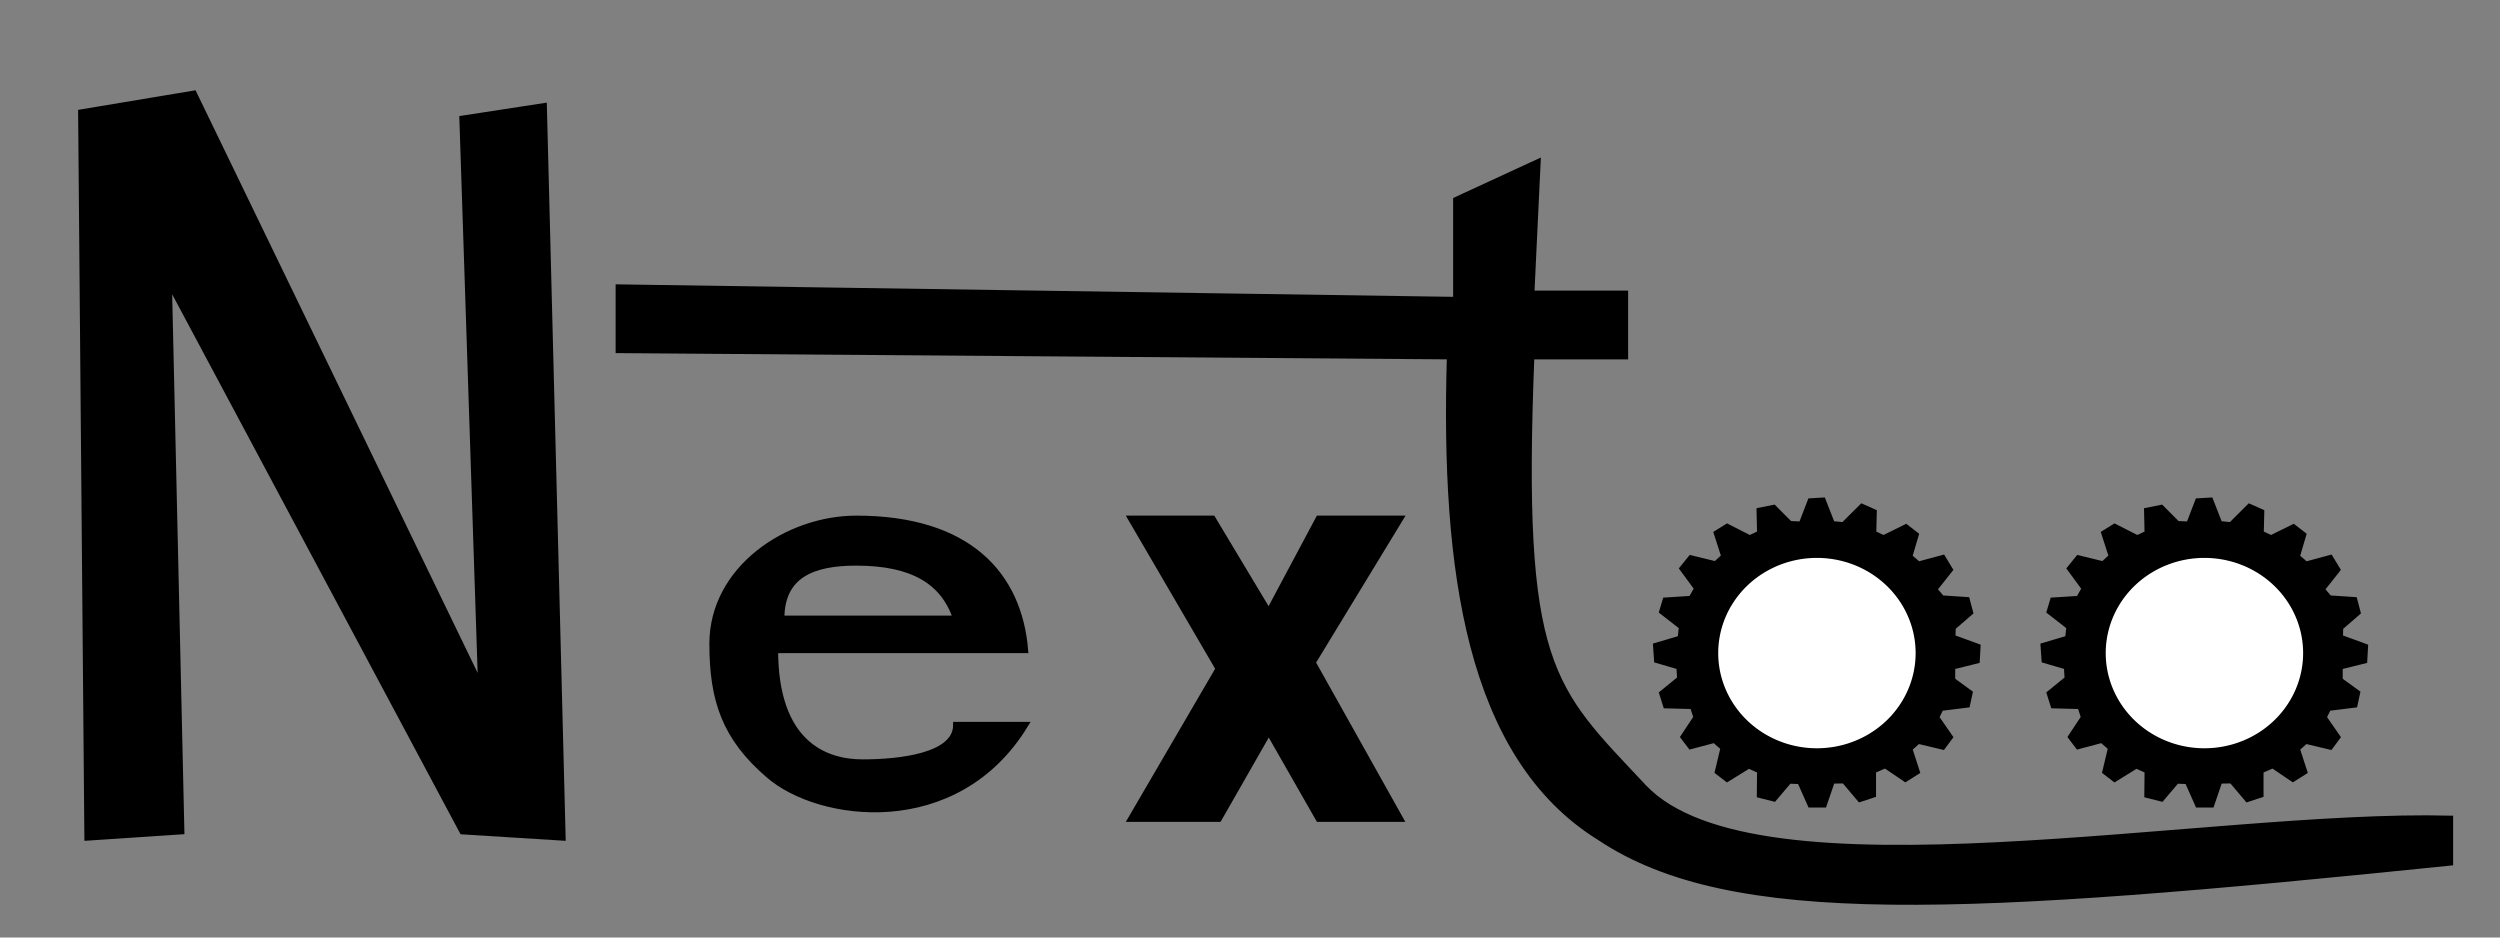 <?xml version="1.0" encoding="UTF-8" standalone="no"?>
<svg
   width="400"
   height="150">
  <rect width="100%" height="100%" fill="#808080" stroke="none"/>
  <g>
    <!-- N -->
    <path
       style="fill:#000000;stroke:#000000;stroke-width:1px;stroke-linecap:butt;stroke-linejoin:miter;stroke-opacity:1"
       d="m 13,18 1,116 15,-1 -2,-88 47,88 16,1 -3,-117 -13,2 3,91 -46,-95 z"
       id="path3031" />
    <!-- e -->
    <path
       style="fill:#000000;stroke:#000000;stroke-width:1px;stroke-linecap:butt;stroke-linejoin:miter;stroke-opacity:1"
       d="m 124,104 40,0 c -1,-12 -9,-21 -27,-21 -11,0 -23,8 -23,20 0,9 2,15 9,21 8,7 30,10 41,-8 l -11,0 c -0,5 -9,6 -15,6 -6,0 -14,-3 -14,-18 M 125,99 c 0,-7 5,-9 12,-9 9,-0 14,3 16,9 l -16,0 z"
       id="path3033" />
    <!-- x -->
    <path
       style="fill:#000000;stroke:#000000;stroke-width:1px;stroke-linecap:butt;stroke-linejoin:miter;stroke-opacity:1"
       d="m 203,98 -9,-15 -13,-1e-5 14,24 -14,24 14,-0 8,-14 8,14 13,0 -14,-25 14,-23 -13,0 z"
       id="path3035" />
    <!-- t -->
    <path
       style="fill:#000000;stroke:#000000;stroke-width:1px;stroke-linecap:butt;stroke-linejoin:miter;stroke-opacity:1"
       d="m 246,26 -13,6 0,16 -134,-2 0,10 133,1 c -1,34 3,64 24,77 21,14 58,12 136,4 l 0,-7 c -39,-1 -111,14 -129,-5 -15,-16 -20,-19 -18,-69 l 15,-0 0,-10 -15,0 z"
       id="path3037" />
    <!-- o #1 as gear outer -->
    <path
      style="fill:#000000;stroke:#000000;stroke-width:1;stroke-linecap:butt;stroke-linejoin:miter;stroke-opacity:1;stroke-miterlimit:4;stroke-dasharray:none"
      d="m 288.264,83.942 1.429,-3.717 1.946,-0.114 1.468,3.753 1.869,0.187 2.94,-2.929 1.869,0.827 -0.082,3.415 1.668,0.788 3.576,-1.764 1.547,1.199 -1.032,3.493 1.47,1.275 3.893,-1.051 1.112,1.839 -2.502,3.153 1.231,1.464 4.011,0.263 0.515,1.951 -2.776,2.403 -0.041,1.649 4.011,1.464 -0.121,2.177 -3.931,0.975 0.002,2.214 2.778,2.026 -0.397,1.841 -4.209,0.525 -0.754,1.54 2.183,3.15 -1.112,1.503 -3.934,-0.939 -1.427,1.275 1.19,3.678 -1.789,1.126 -3.216,-2.177 -1.985,0.864 0,3.865 -2.065,0.678 -2.505,-2.967 -1.985,0.037 -1.308,3.829 -2.106,0 -1.668,-3.753 -1.789,-0.073 -2.42,2.851 -2.227,-0.562 0.039,-3.906 -1.828,-0.822 -3.457,2.14 -1.468,-1.128 0.914,-3.831 -1.47,-1.272 -3.813,1.012 -1.11,-1.462 2.062,-3.116 -0.595,-1.839 -4.291,-0.112 -0.592,-1.88 2.858,-2.323 -0.118,-1.992 -3.576,-1.046 -0.157,-2.255 3.931,-1.161 0.201,-1.914 -3.141,-2.442 0.515,-1.727 4.134,-0.26 0.95,-1.69 -2.34,-3.189 1.31,-1.613 3.972,0.973 1.39,-1.275 -1.194,-3.717 1.63,-1.012 3.615,1.839 1.668,-0.788 -0.08,-3.641 2.227,-0.448 2.582,2.588 z"
      id="path3017" />
    <!-- o #1 as gear inner -->
    <path
      style="fill:#ffffff;stroke:#000000"
      id="path3085"
      d="m 307,104.494 a 16.292,15.73 0 1 1 -32.584,0 16.292,15.73 0 1 1 32.584,0 z" />
    <!-- o #2 as gear outer -->
    <path
      style="fill:#000000;stroke:#000000;stroke-width:1;stroke-linecap:butt;stroke-linejoin:miter;stroke-opacity:1;stroke-miterlimit:4;stroke-dasharray:none"
      d="m 350.264,83.942 1.429,-3.717 1.946,-0.114 1.468,3.753 1.869,0.187 2.94,-2.929 1.869,0.827 -0.082,3.415 1.668,0.788 3.576,-1.764 1.547,1.199 -1.032,3.493 1.47,1.275 3.893,-1.051 1.112,1.839 -2.502,3.153 1.231,1.464 4.011,0.263 0.515,1.951 -2.776,2.403 -0.041,1.649 4.011,1.464 -0.121,2.177 -3.931,0.975 0.002,2.214 2.778,2.026 -0.397,1.841 -4.209,0.525 -0.754,1.54 2.183,3.15 -1.112,1.503 -3.934,-0.939 -1.427,1.275 1.19,3.678 -1.789,1.126 -3.216,-2.177 -1.985,0.864 0,3.865 -2.065,0.678 -2.505,-2.967 -1.985,0.037 -1.308,3.829 -2.106,0 -1.668,-3.753 -1.789,-0.073 -2.42,2.851 -2.227,-0.562 0.039,-3.906 -1.828,-0.822 -3.457,2.14 -1.468,-1.128 0.914,-3.831 -1.47,-1.272 -3.813,1.012 -1.11,-1.462 2.062,-3.116 -0.595,-1.839 -4.291,-0.112 -0.592,-1.88 2.858,-2.323 -0.118,-1.992 -3.576,-1.046 -0.157,-2.255 3.931,-1.161 0.201,-1.914 -3.141,-2.442 0.515,-1.727 4.134,-0.26 0.95,-1.69 -2.34,-3.189 1.31,-1.613 3.972,0.973 1.39,-1.275 -1.194,-3.717 1.63,-1.012 3.615,1.839 1.668,-0.788 -0.08,-3.641 2.227,-0.448 2.582,2.588 z"
      id="path3018" />
    <!-- o #2 as gear inner -->
    <path
      style="fill:#ffffff;stroke:#000000"
      id="path3086"
      d="m 369,104.494 a 16.292,15.73 0 1 1 -32.584,0 16.292,15.73 0 1 1 32.584,0 z" />
  </g>
</svg>
